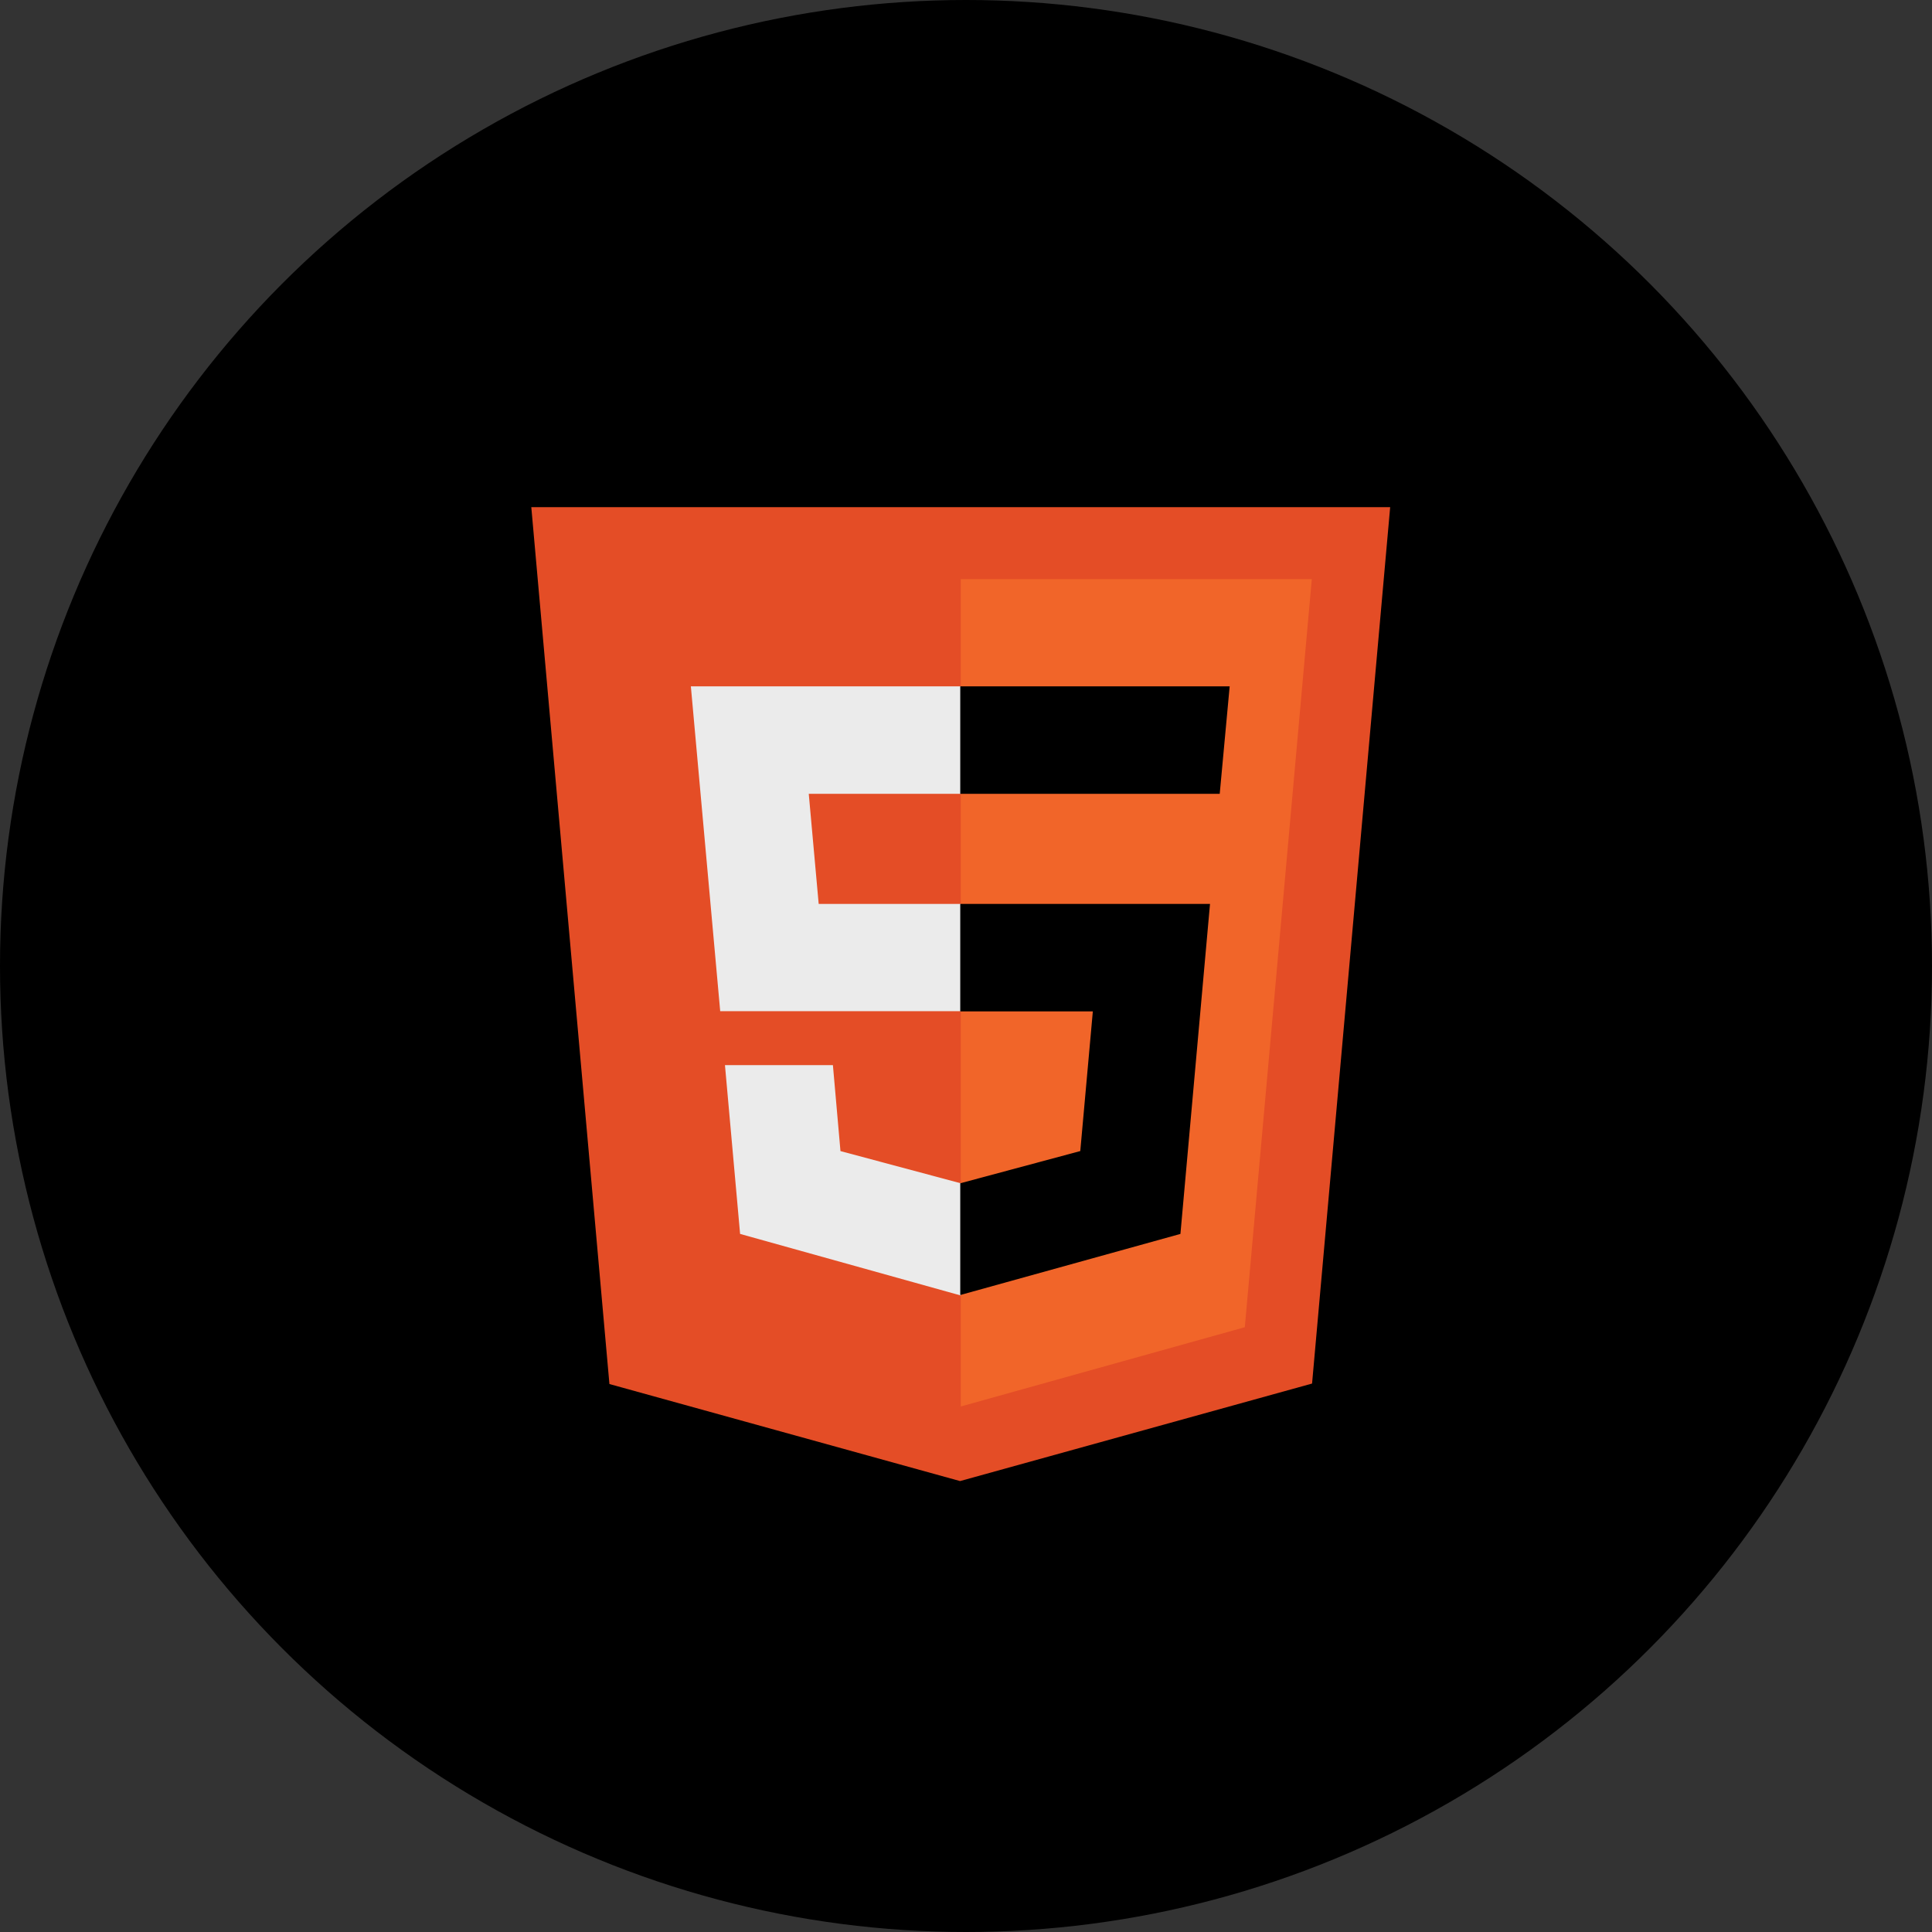 <svg width="80" height="80" fill="none" xmlns="http://www.w3.org/2000/svg"><rect width="100%" height="100%" fill="#333333" stroke="none"/><circle cx="40" cy="40" r="40" fill="#000"/><path d="M25.235 57.31 22 21h35.564L54.33 57.29l-14.576 4.038" fill="#E44D26"/><path d="M39.782 58.24V23.98h14.537l-2.774 30.977" fill="#F16529"/><path d="M28.607 28.42h11.175v4.451h-6.293l.411 4.558h5.882v4.441h-9.96l-1.215-13.45Zm1.412 15.685h4.47l.313 3.559 4.98 1.333v4.646l-9.136-2.549" fill="#EBEBEB"/><path d="M50.918 28.42H39.762v4.451h10.744l.412-4.45Zm-.814 9.01H39.762v4.45h5.49l-.52 5.783-4.97 1.334v4.627l9.117-2.53" fill="#000"/></svg>